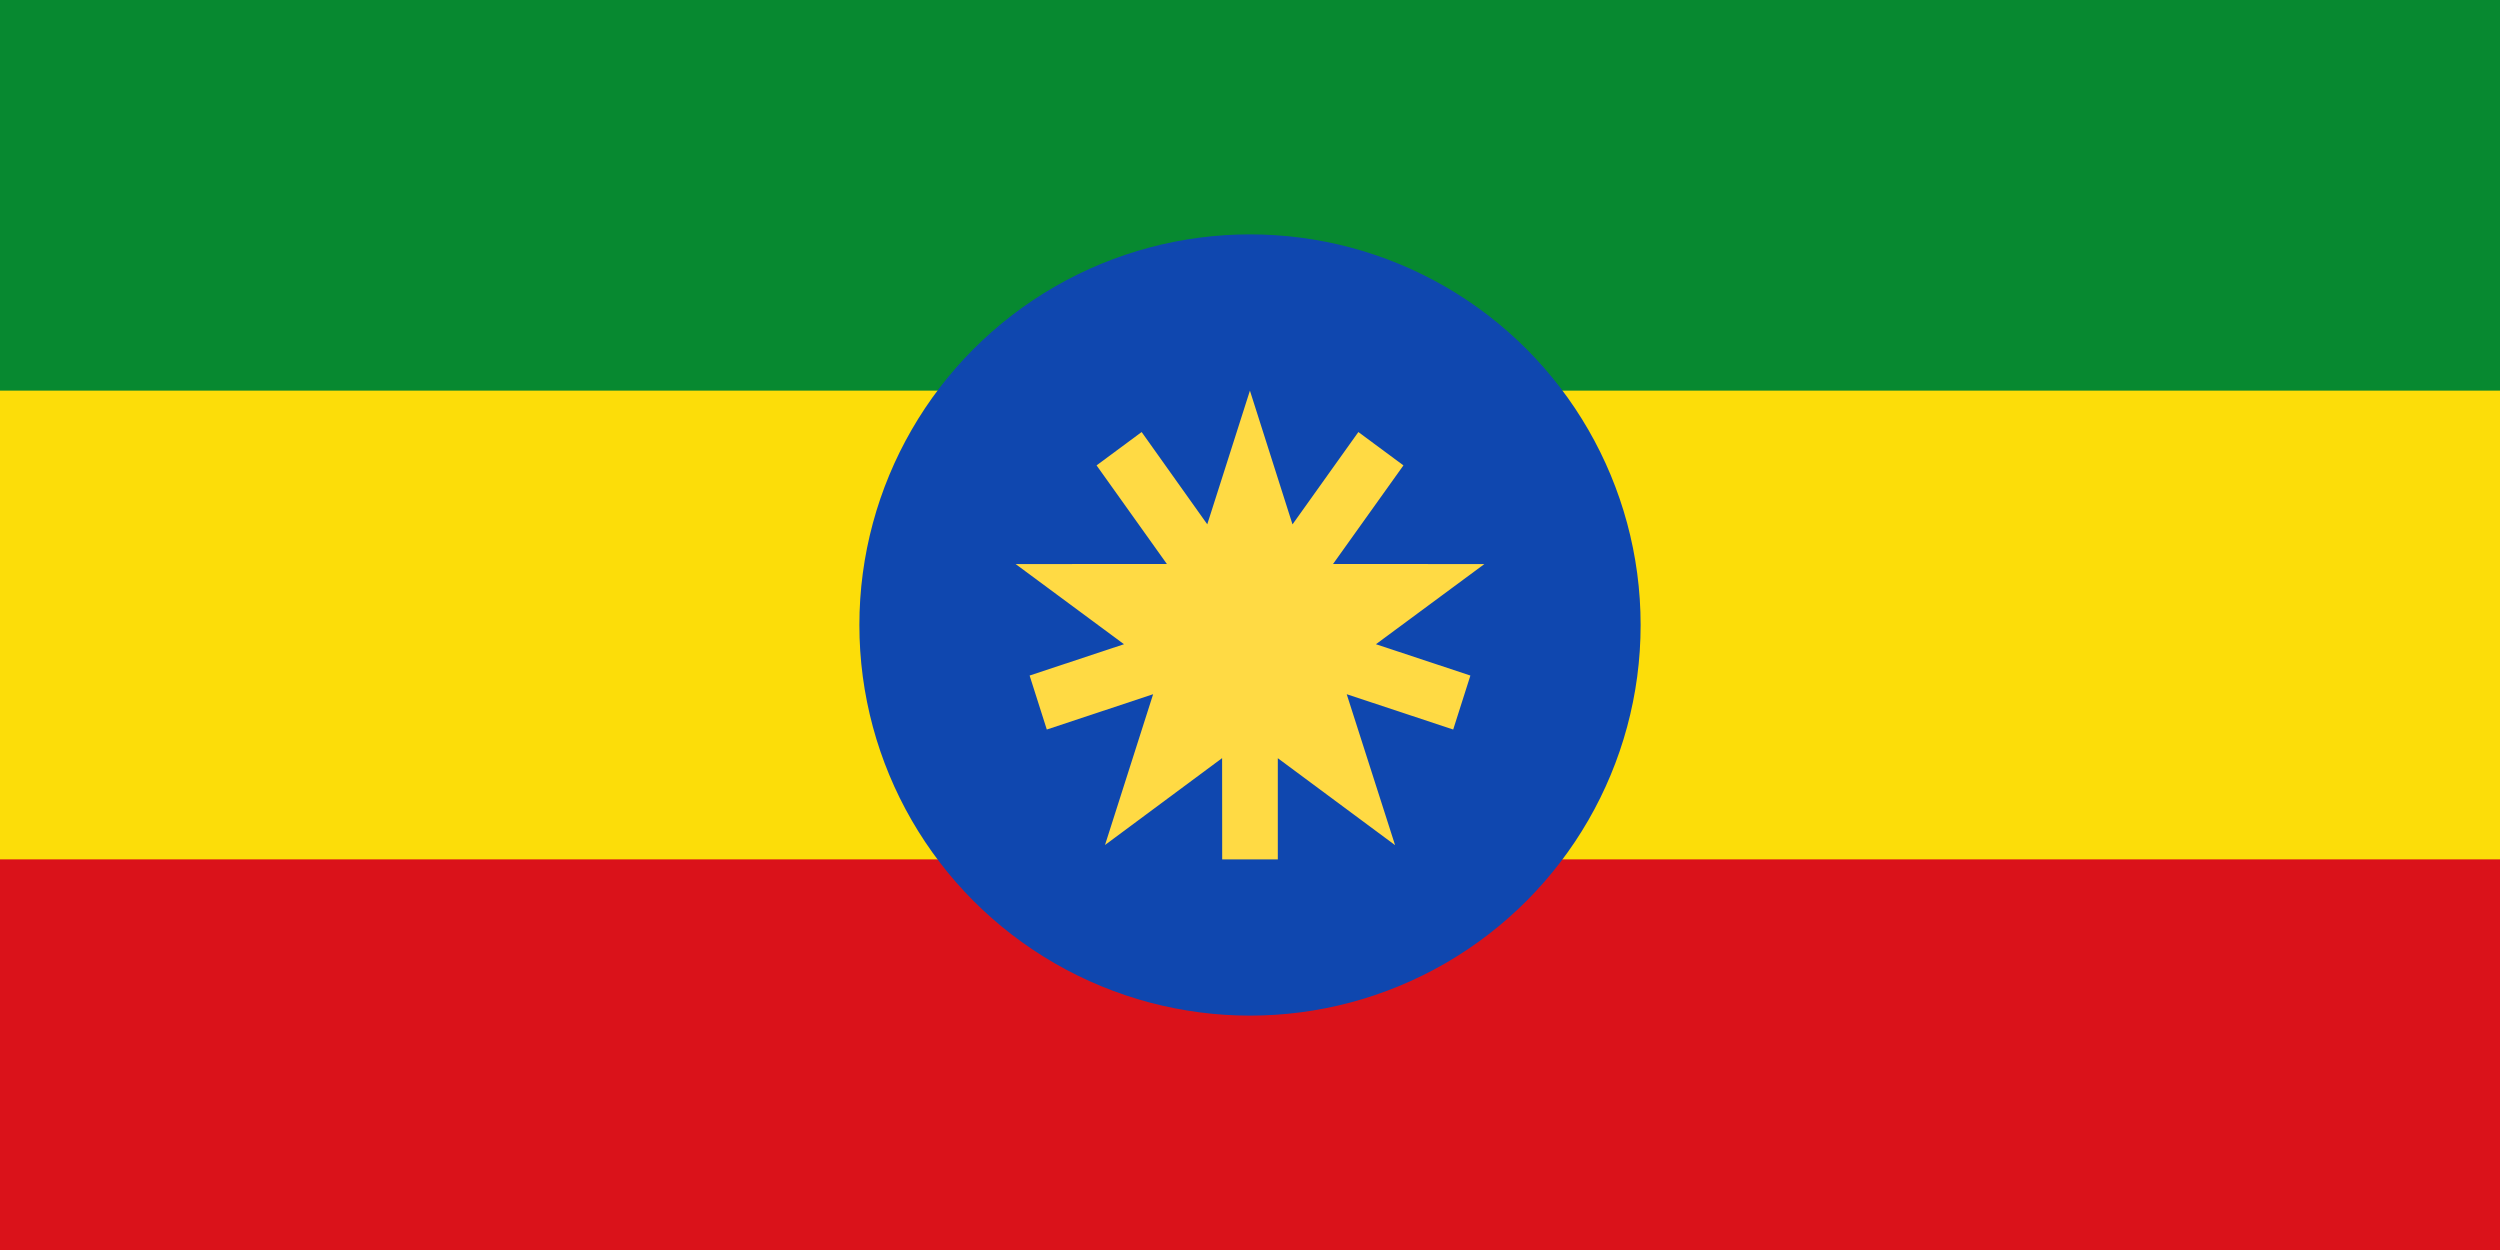 <svg xmlns="http://www.w3.org/2000/svg" viewBox="0 0 32 16">
  <g fill="none" fill-rule="evenodd">
    <polygon fill="#DA121A" fill-rule="nonzero" points="32 8 0 8 0 16 32 16"/>
    <polygon fill="#078930" fill-rule="nonzero" points="32 0 0 0 0 8 32 8"/>
    <polygon fill="#FCDD09" fill-rule="nonzero" points="32 5 0 5 0 11 32 11"/>
    <g fill-rule="nonzero" transform="translate(11 3)">
      <circle cx="5" cy="5" r="5" fill="#0F47AF"/>
      <polygon fill="#FFDA44" points="4.999 2 5.544 3.712 6.387 2.53 6.964 2.957 6.063 4.219 8 4.22 6.612 5.246 7.821 5.647 7.601 6.338 6.238 5.886 6.857 7.818 5.356 6.705 5.356 8 4.644 8 4.643 6.704 3.144 7.816 3.76 5.886 2.399 6.338 2.179 5.647 3.387 5.246 2 4.22 3.936 4.219 3.036 2.957 3.613 2.53 4.453 3.711"/>
    </g>
  </g>
</svg>
